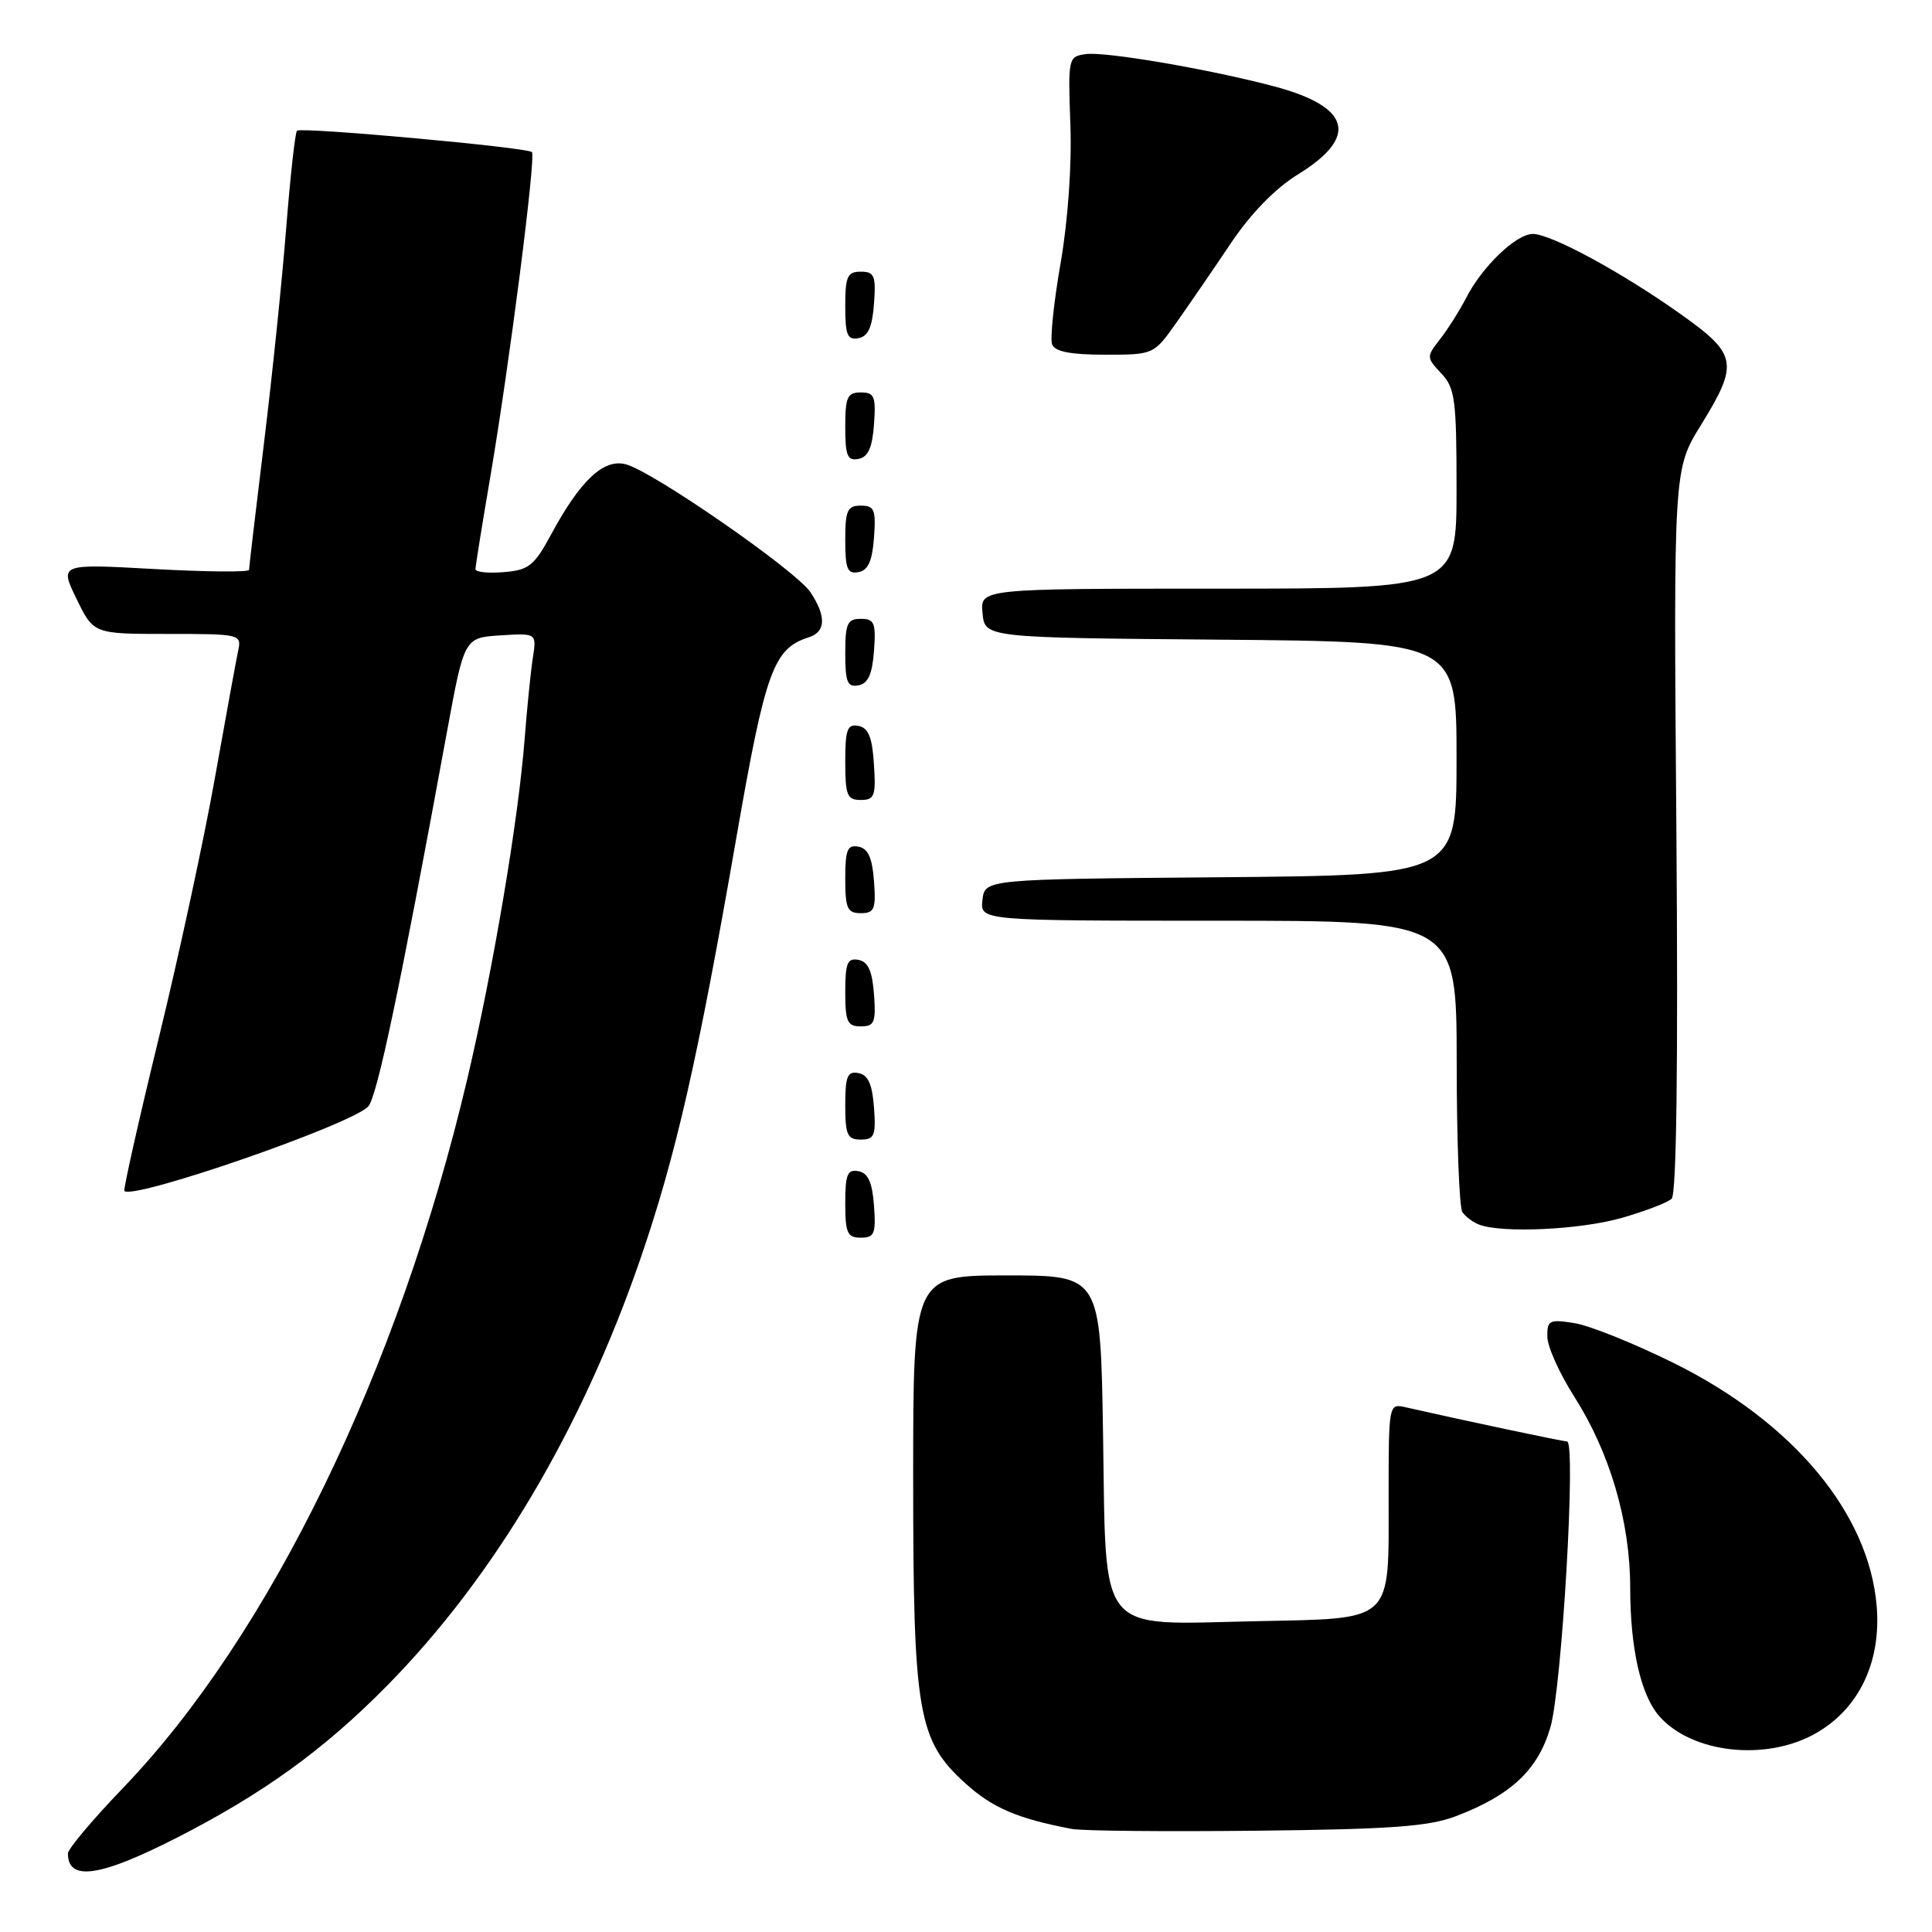 <?xml version="1.0" encoding="UTF-8" standalone="no"?>
<!DOCTYPE svg PUBLIC "-//W3C//DTD SVG 1.1//EN" "http://www.w3.org/Graphics/SVG/1.1/DTD/svg11.dtd" >
<svg xmlns="http://www.w3.org/2000/svg" xmlns:xlink="http://www.w3.org/1999/xlink" version="1.1" viewBox="0 0 256 256">
 <g >
 <path fill="currentColor"
d=" M 23.41 243.52 C 34.87 237.67 42.93 231.84 51.27 223.38 C 65.47 208.97 77.04 189.47 84.84 166.85 C 89.55 153.17 92.46 140.41 97.57 111.00 C 101.42 88.88 102.48 85.93 107.16 84.45 C 109.42 83.73 109.51 81.70 107.41 78.50 C 105.53 75.64 86.42 62.39 82.88 61.51 C 79.96 60.77 76.88 63.68 73.04 70.79 C 70.79 74.97 70.07 75.54 66.75 75.81 C 64.69 75.98 63.00 75.81 63.00 75.42 C 63.00 75.04 63.89 69.50 64.98 63.11 C 67.52 48.15 71.04 20.71 70.48 20.15 C 69.86 19.53 39.87 16.80 39.35 17.32 C 39.11 17.56 38.47 23.32 37.93 30.13 C 37.40 36.93 36.07 49.80 34.98 58.71 C 33.89 67.63 33.00 75.19 33.00 75.51 C 33.00 75.83 27.35 75.78 20.44 75.40 C 7.88 74.70 7.88 74.70 10.14 79.35 C 12.40 84.00 12.40 84.00 22.22 84.00 C 31.88 84.00 32.03 84.04 31.55 86.25 C 31.29 87.49 29.91 95.03 28.49 103.00 C 27.08 110.97 23.73 126.50 21.05 137.50 C 18.37 148.50 16.32 157.64 16.48 157.81 C 17.66 159.01 46.27 149.12 48.77 146.64 C 49.94 145.49 53.02 130.83 59.22 97.00 C 61.52 84.50 61.52 84.50 66.31 84.19 C 71.11 83.89 71.11 83.89 70.60 87.19 C 70.32 89.01 69.83 93.88 69.51 98.00 C 68.68 108.67 65.35 128.42 61.91 143.00 C 52.83 181.52 35.73 216.72 16.25 236.97 C 12.27 241.11 9.01 244.99 9.00 245.58 C 8.99 249.32 13.23 248.71 23.41 243.52 Z  M 192.93 240.65 C 200.21 237.87 203.76 234.55 205.42 228.94 C 206.95 223.81 208.87 191.00 207.64 191.00 C 207.08 191.00 193.57 188.14 186.25 186.47 C 184.01 185.96 184.00 186.02 184.00 198.29 C 184.00 215.23 184.87 214.42 166.28 214.82 C 145.19 215.27 146.59 217.00 146.16 190.09 C 145.83 169.00 145.83 169.00 133.41 169.00 C 121.00 169.00 121.00 169.00 121.00 195.82 C 121.00 227.06 121.61 230.61 127.95 236.33 C 131.52 239.56 134.82 240.97 142.00 242.34 C 143.38 242.61 154.40 242.71 166.50 242.58 C 184.32 242.39 189.34 242.02 192.93 240.65 Z  M 240.50 229.73 C 246.29 226.49 249.29 220.27 248.67 212.82 C 247.65 200.51 237.60 188.46 221.82 180.63 C 216.61 178.05 210.69 175.66 208.67 175.33 C 205.30 174.79 205.00 174.93 205.03 177.12 C 205.04 178.43 206.63 181.97 208.56 185.00 C 213.32 192.46 216.00 201.59 216.01 210.36 C 216.01 218.41 217.41 224.60 219.85 227.39 C 224.15 232.30 233.92 233.41 240.50 229.73 Z  M 115.81 159.76 C 115.58 156.66 115.03 155.43 113.75 155.19 C 112.29 154.91 112.00 155.61 112.00 159.43 C 112.00 163.38 112.28 164.00 114.06 164.00 C 115.86 164.00 116.08 163.47 115.81 159.76 Z  M 214.85 161.39 C 217.96 160.50 220.95 159.36 221.50 158.84 C 222.15 158.23 222.37 141.14 222.13 110.05 C 221.75 62.20 221.75 62.20 225.38 56.33 C 230.42 48.16 230.21 46.96 222.75 41.66 C 214.93 36.10 205.53 31.00 203.11 31.00 C 200.90 31.00 196.40 35.31 194.27 39.48 C 193.41 41.14 191.87 43.59 190.84 44.91 C 188.99 47.28 188.99 47.36 190.98 49.48 C 192.80 51.41 193.00 52.96 193.00 64.81 C 193.00 78.00 193.00 78.00 161.44 78.00 C 129.87 78.00 129.87 78.00 130.19 81.25 C 130.50 84.50 130.50 84.50 161.75 84.76 C 193.00 85.03 193.00 85.03 193.00 100.50 C 193.00 115.97 193.00 115.97 161.75 116.24 C 130.50 116.50 130.50 116.50 130.18 119.25 C 129.87 122.00 129.87 122.00 161.43 122.00 C 193.00 122.00 193.00 122.00 193.02 140.75 C 193.02 151.06 193.36 160.00 193.77 160.60 C 194.17 161.21 195.18 161.96 196.00 162.27 C 199.05 163.43 209.36 162.95 214.85 161.39 Z  M 115.81 146.76 C 115.58 143.66 115.03 142.43 113.75 142.19 C 112.29 141.91 112.00 142.61 112.00 146.43 C 112.00 150.38 112.28 151.00 114.06 151.00 C 115.86 151.00 116.08 150.47 115.81 146.76 Z  M 115.81 131.76 C 115.58 128.66 115.03 127.43 113.75 127.19 C 112.29 126.91 112.00 127.61 112.00 131.43 C 112.00 135.38 112.28 136.00 114.06 136.00 C 115.86 136.00 116.08 135.47 115.81 131.76 Z  M 115.81 116.76 C 115.58 113.66 115.03 112.43 113.75 112.19 C 112.29 111.91 112.00 112.61 112.00 116.43 C 112.00 120.38 112.28 121.00 114.06 121.00 C 115.86 121.00 116.08 120.47 115.81 116.76 Z  M 115.80 101.26 C 115.58 97.69 115.07 96.44 113.75 96.19 C 112.27 95.90 112.00 96.64 112.00 100.93 C 112.00 105.38 112.25 106.00 114.05 106.00 C 115.88 106.00 116.08 105.47 115.80 101.26 Z  M 115.81 86.24 C 116.08 82.53 115.86 82.00 114.06 82.00 C 112.28 82.00 112.00 82.62 112.00 86.57 C 112.00 90.39 112.29 91.09 113.75 90.81 C 115.03 90.57 115.58 89.34 115.81 86.24 Z  M 115.81 71.24 C 116.08 67.53 115.86 67.00 114.06 67.00 C 112.28 67.00 112.00 67.62 112.00 71.57 C 112.00 75.39 112.29 76.09 113.75 75.81 C 115.03 75.57 115.58 74.34 115.81 71.24 Z  M 115.81 56.24 C 116.08 52.53 115.86 52.00 114.06 52.00 C 112.28 52.00 112.00 52.62 112.00 56.57 C 112.00 60.39 112.29 61.09 113.75 60.81 C 115.03 60.57 115.58 59.34 115.81 56.24 Z  M 155.88 42.75 C 157.53 40.41 160.78 35.69 163.08 32.25 C 165.76 28.26 168.99 24.95 172.00 23.10 C 180.07 18.13 178.99 14.15 168.85 11.45 C 160.32 9.18 146.43 6.80 143.86 7.17 C 141.55 7.49 141.51 7.69 141.83 16.50 C 142.03 21.88 141.51 29.27 140.53 34.89 C 139.63 40.05 139.13 44.89 139.41 45.64 C 139.78 46.59 141.87 47.00 146.40 47.00 C 152.87 47.00 152.87 47.00 155.88 42.75 Z  M 115.81 40.24 C 116.08 36.53 115.86 36.00 114.06 36.00 C 112.28 36.00 112.00 36.62 112.00 40.57 C 112.00 44.39 112.29 45.09 113.75 44.81 C 115.03 44.57 115.58 43.34 115.81 40.24 Z "/>
</g>
</svg>